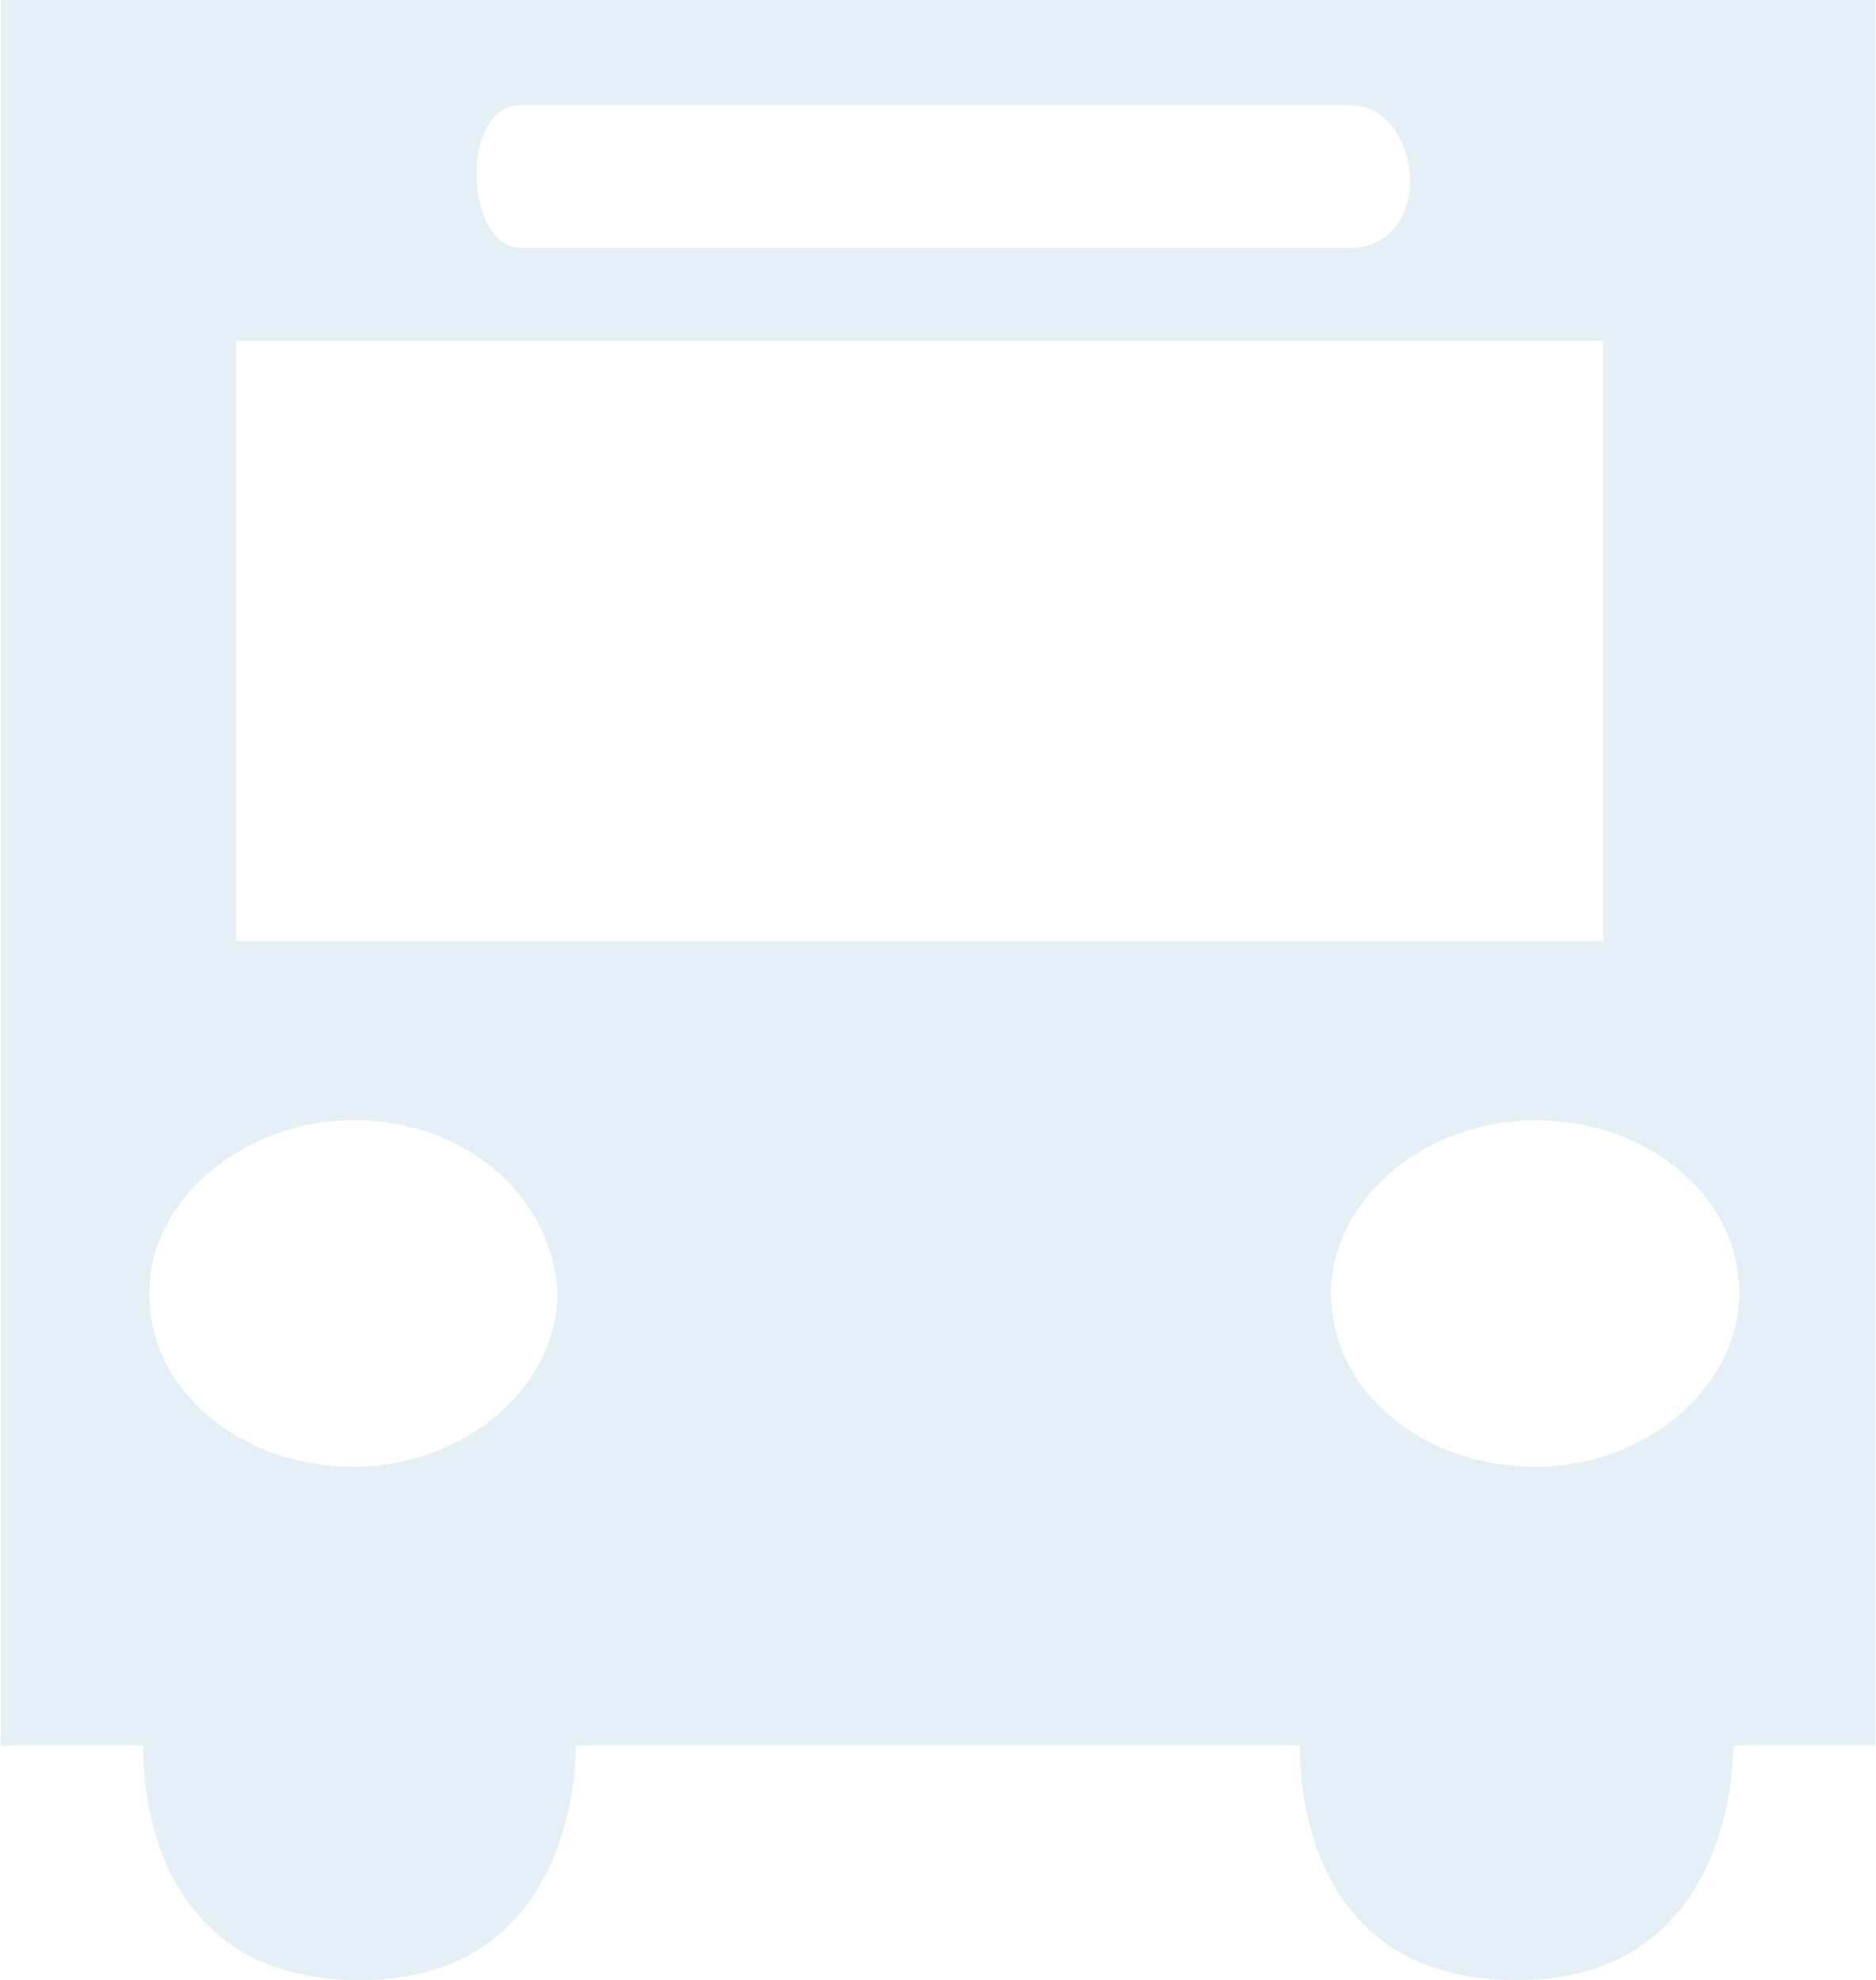 <?xml version="1.0" encoding="UTF-8"?>
<!DOCTYPE svg PUBLIC "-//W3C//DTD SVG 1.1//EN" "http://www.w3.org/Graphics/SVG/1.1/DTD/svg11.dtd">
<!-- Creator: CorelDRAW 2021 (64-Bit) -->
<svg xmlns="http://www.w3.org/2000/svg" xml:space="preserve" width="398px" height="420px" version="1.1" style="shape-rendering:geometricPrecision; text-rendering:geometricPrecision; image-rendering:optimizeQuality; fill-rule:evenodd; clip-rule:evenodd"
viewBox="0 0 25.49 26.92"
 xmlns:xlink="http://www.w3.org/1999/xlink"
 xmlns:xodm="http://www.corel.com/coreldraw/odm/2003">
 <defs>
  <style type="text/css">
   <![CDATA[
    .fil0 {fill:#0071AD;fill-rule:nonzero;fill-opacity:0.102}
   ]]>
  </style>
 </defs>
 <g id="Layer_x0020_1">
  <g id="_2285203624512">
   <g>
    <path id="path1" class="fil0" d="M20.87 15.23c-1.52,0 -2.78,1.09 -2.78,2.35 0,1.35 1.26,2.36 2.78,2.36 1.51,0 2.77,-1.09 2.77,-2.36 0,-1.34 -1.26,-2.35 -2.77,-2.35zm-16.07 0c-1.52,0 -2.78,1.09 -2.78,2.35 0,1.35 1.26,2.36 2.78,2.36 1.51,0 2.77,-1.09 2.77,-2.36 -0.08,-1.34 -1.26,-2.35 -2.77,-2.35zm-1.6 -10.6l0 8.16 18.59 0 0 -8.16 -18.59 0zm3.87 -3.2c-0.84,0 -0.76,1.94 0,1.94l11.27 0c1.18,0 1.01,-1.94 0,-1.94l-11.27 0zm-7.07 -1.43l25.49 0 0 4.54 0 14.56 0 4.63 -1.93 0c0,0 0.08,3.19 -2.95,3.19 -3.11,0 -2.94,-3.19 -2.94,-3.19l-4.8 0 -0.25 0 -4.8 0c0,0 0.09,3.19 -2.94,3.19 -3.11,0 -2.94,-3.19 -2.94,-3.19l-1.94 0 0 -4.63 0 -14.56 0 -4.54z"/>
   </g>
  </g>
 </g>
</svg>
